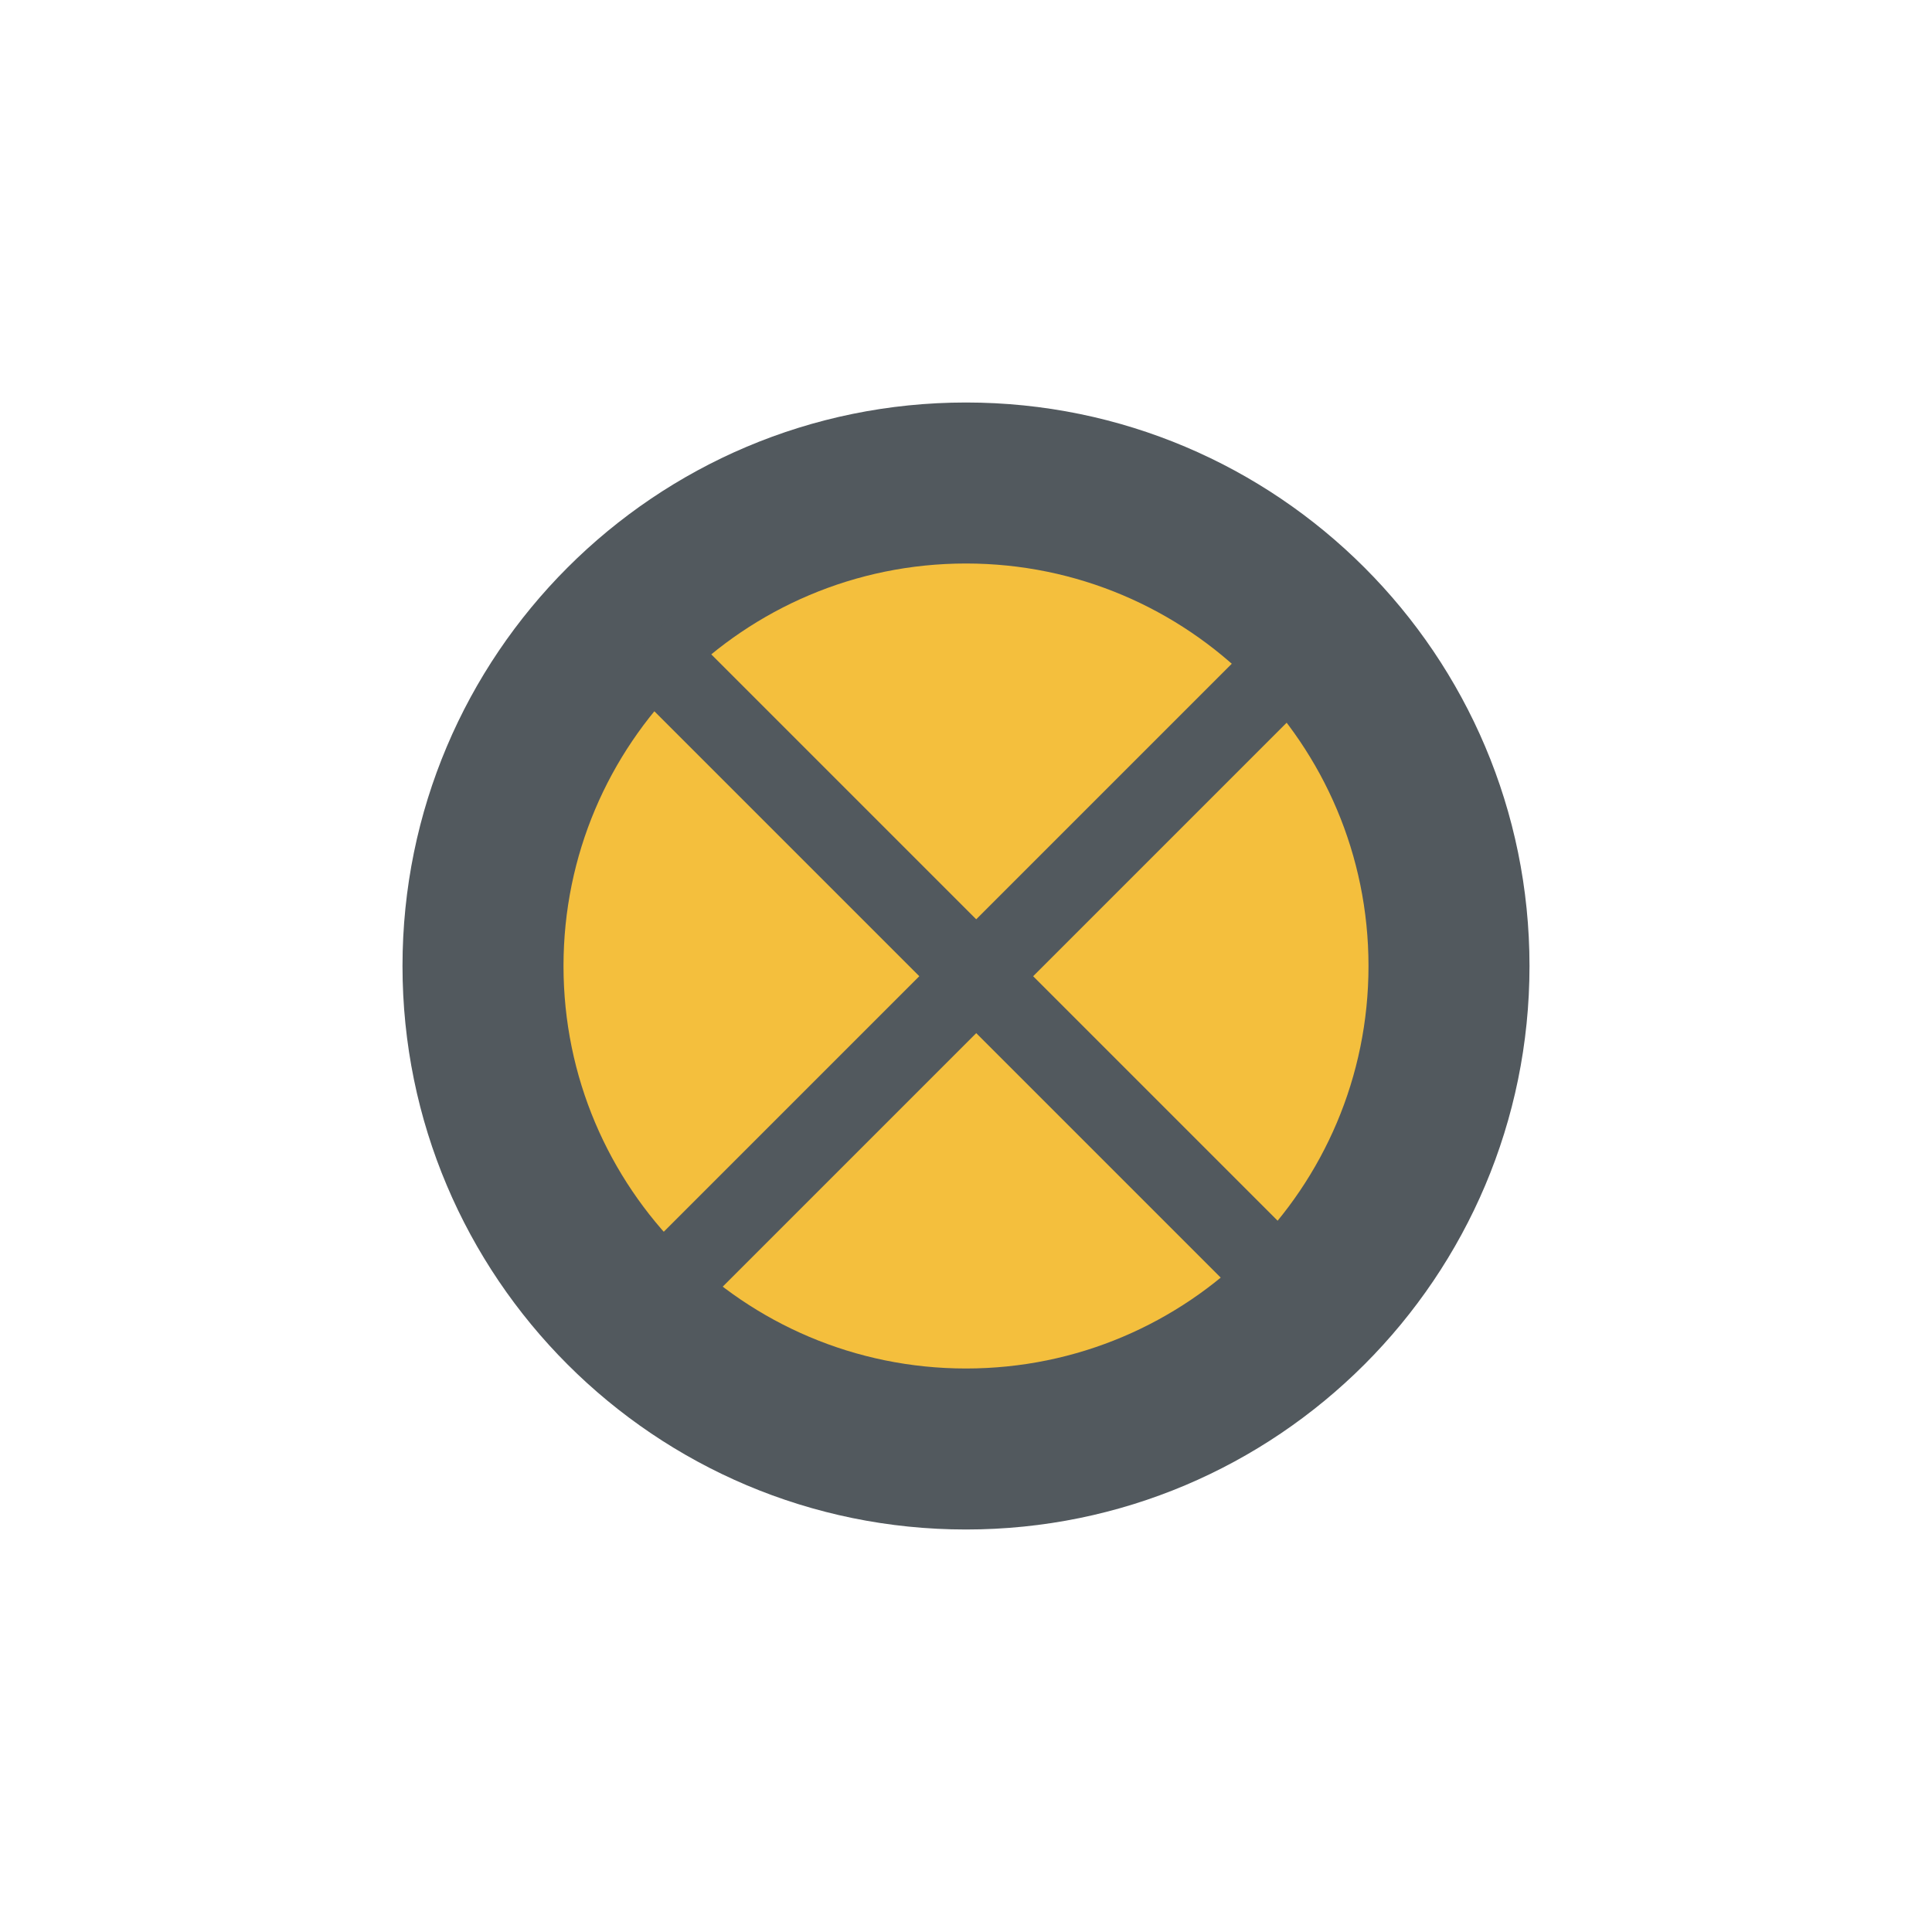 <?xml version="1.0" encoding="UTF-8" standalone="no"?>
<svg width="24px" height="24px" viewBox="0 0 24 24" version="1.1" xmlns="http://www.w3.org/2000/svg" xmlns:xlink="http://www.w3.org/1999/xlink">
    <!-- Generator: Sketch 42 (36781) - http://www.bohemiancoding.com/sketch -->
    <title>icons/UGD-legend-border-point</title>
    <desc>Created with Sketch.</desc>
    <defs></defs>
    <g id="Symbols" stroke="none" stroke-width="1" fill="none" fill-rule="evenodd">
        <g id="icons/UGD-legend-border-point">
            <path d="M12,19 C8.134,19 5,15.866 5,12 C5,8.134 8.134,5 12,5 C15.866,5 19,8.134 19,12 C19,15.866 15.866,19 12,19 Z" id="Path" fill="#52595E"></path>
            <path d="M12,17 C14.761,17 17,14.761 17,12 C17,9.239 14.761,7 12,7 C9.239,7 7,9.239 7,12 C7,14.761 9.239,17 12,17 Z" id="Oval-3" fill="#F4BF3D" fill-rule="nonzero"></path>
            <path d="M8,8 L16.254,16.254" id="Path-4-Copy" stroke="#52595E" transform="translate(12.127, 12.127) rotate(-270) translate(-12.127, -12.127) "></path>
            <path d="M8,8 L16.254,16.254" id="Path-4" stroke="#52595E"></path>
        </g>
    </g>
</svg>